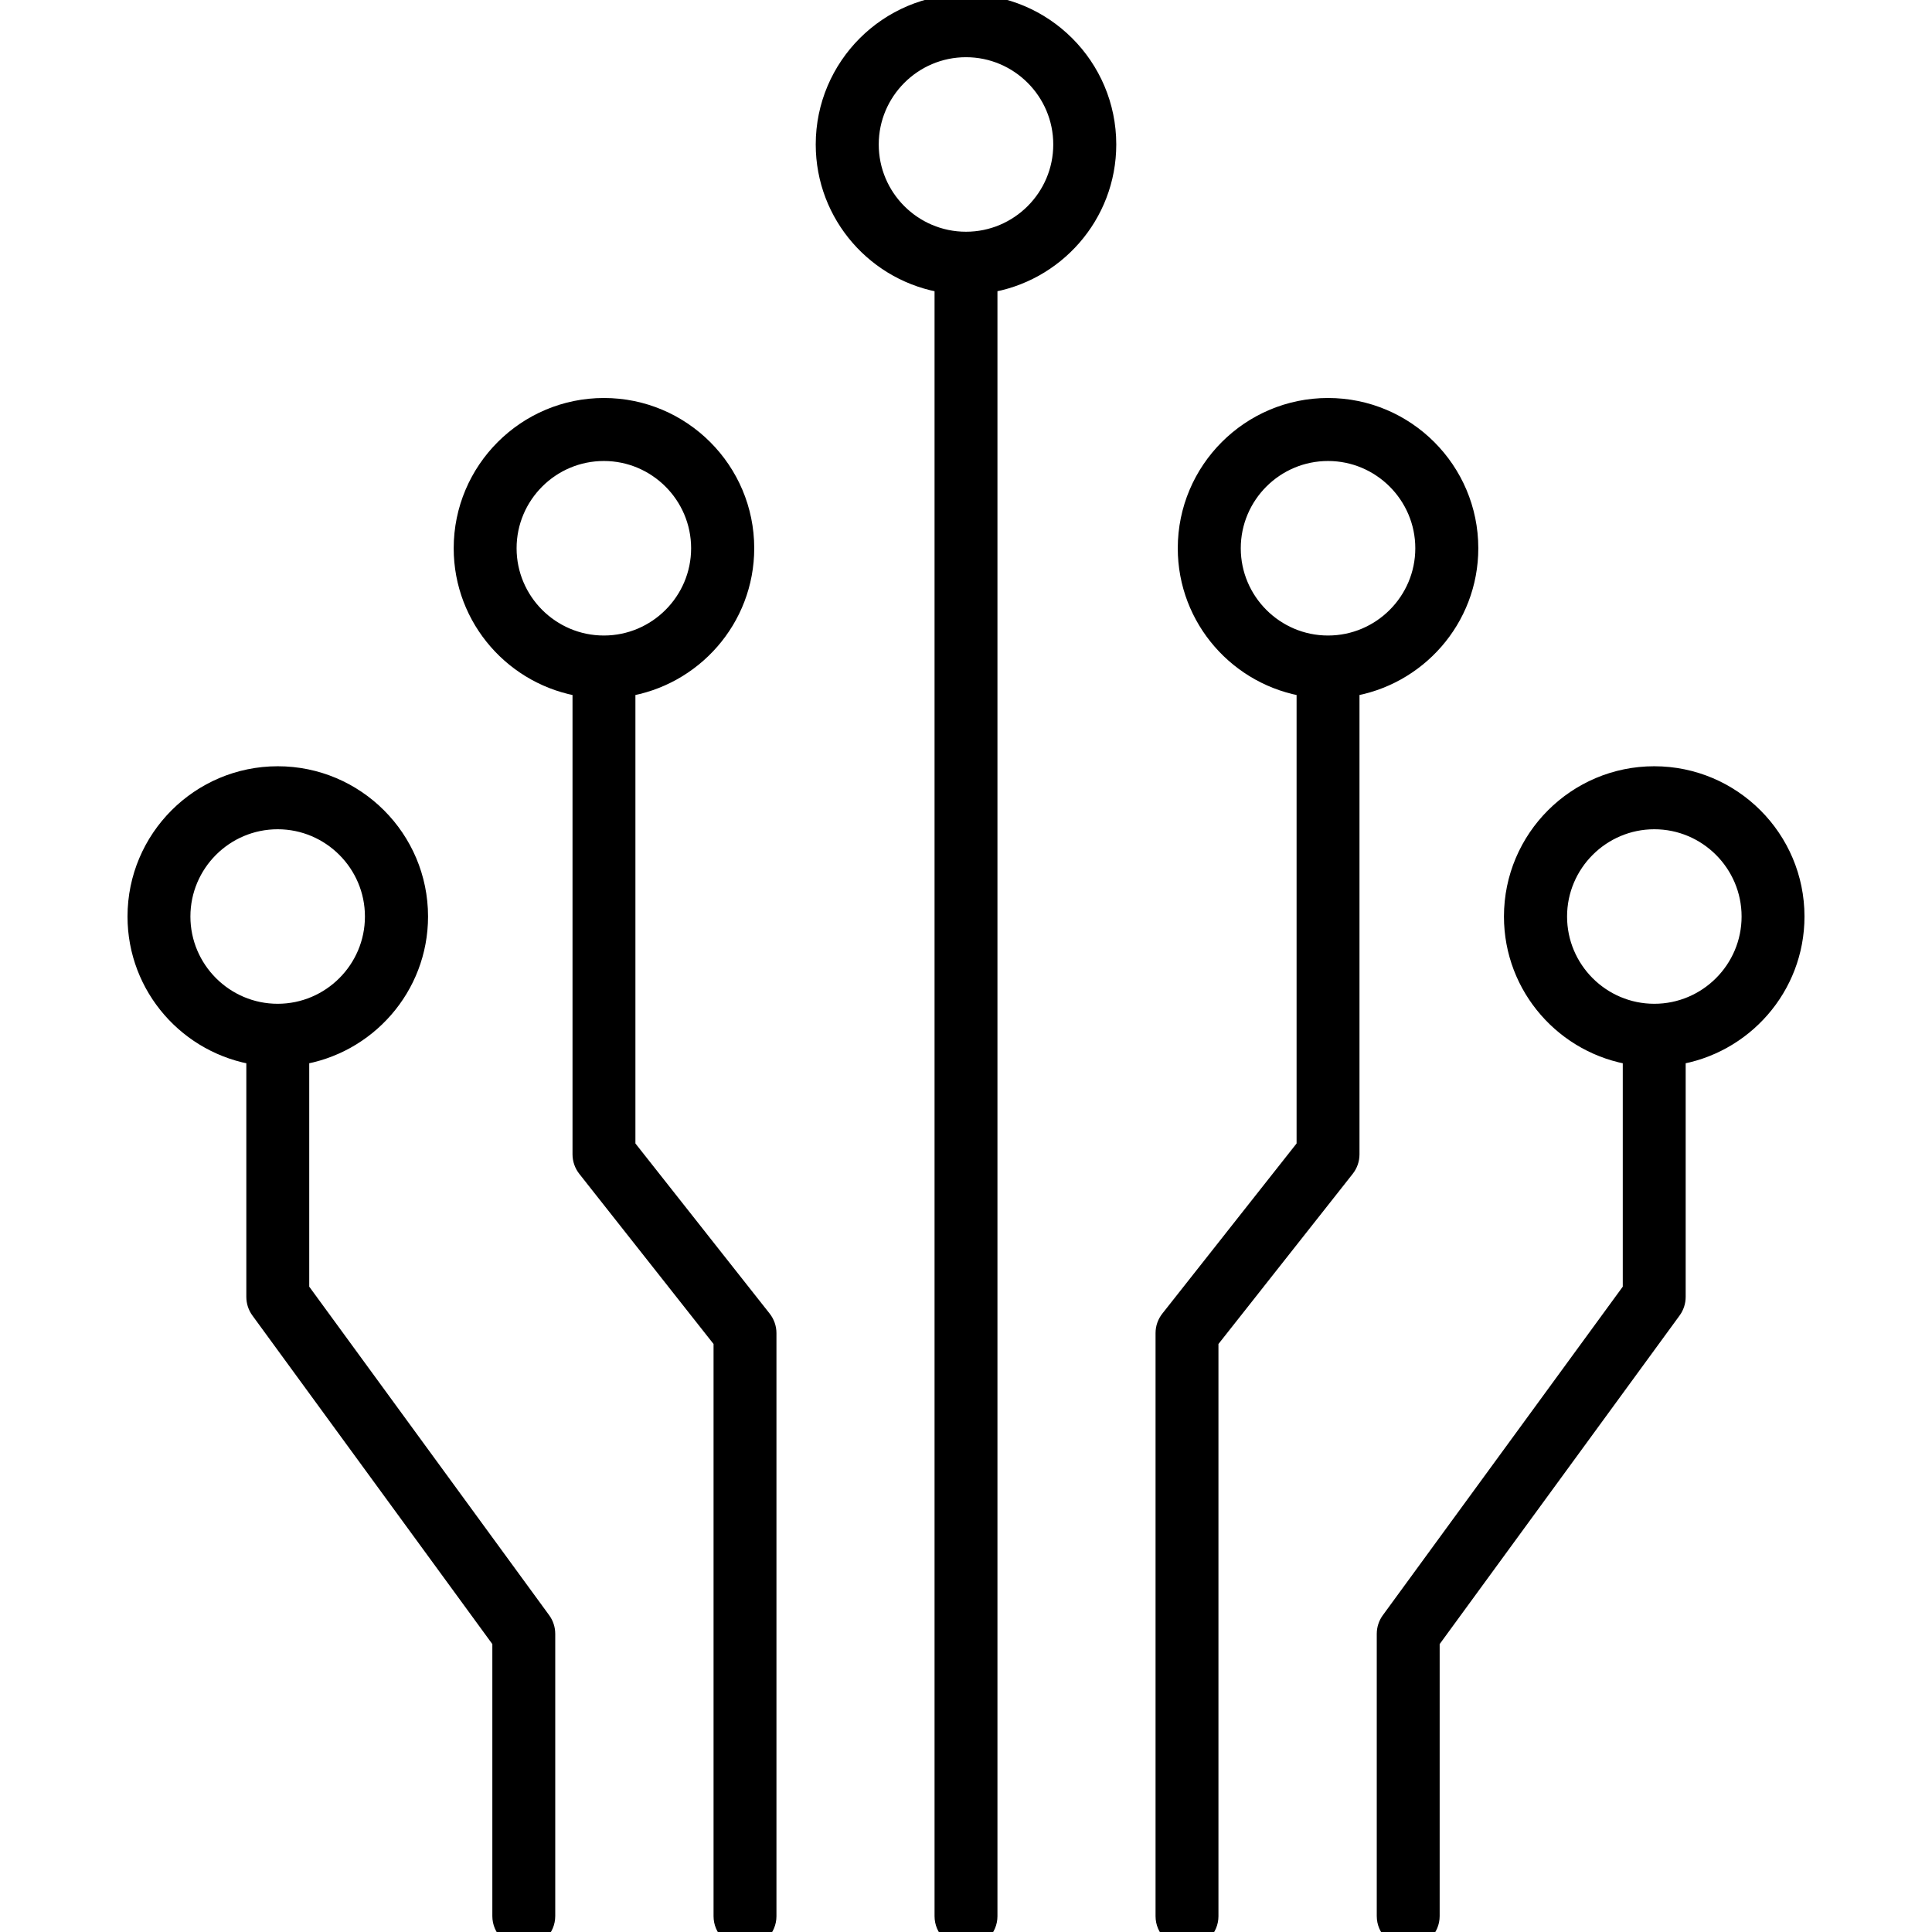 <?xml version="1.0" encoding="UTF-8"?>
<svg id="Machine_Learning" data-name="Machine Learning" xmlns="http://www.w3.org/2000/svg" viewBox="0 0 180 180">
  <defs>
    <style>
      .cls-1 {
        stroke: #000;
        stroke-miterlimit: 10;
        stroke-width: 2px;
      }
    </style>
  </defs>
  <path class="cls-1" d="M90,.46c-7.17,0-13,5.83-13,13,0,6.51,4.81,11.9,11.07,12.84v152.23c0,1.07.87,1.93,1.93,1.93s1.93-.87,1.93-1.93V26.3c6.25-.94,11.07-6.33,11.07-12.84,0-7.17-5.83-13-13-13ZM90,22.59c-5.04,0-9.13-4.1-9.13-9.13s4.1-9.13,9.13-9.13,9.13,4.1,9.13,9.13-4.1,9.13-9.13,9.13Z"/>
  <path class="cls-1" d="M58.2,106.88v-42.96c6.25-.94,11.07-6.33,11.07-12.84,0-7.17-5.83-13-13-13s-13,5.83-13,13c0,6.51,4.81,11.9,11.07,12.84v43.63c0,.43.15.86.42,1.2l12.72,16.12v53.66c0,1.07.87,1.93,1.93,1.93s1.93-.87,1.93-1.93v-54.33c0-.43-.15-.86-.42-1.2l-12.72-16.12ZM47.13,51.08c0-5.04,4.1-9.13,9.13-9.13s9.13,4.1,9.13,9.13-4.1,9.13-9.13,9.13-9.13-4.1-9.13-9.13Z"/>
  <path class="cls-1" d="M27.81,120.2v-21.97c6.25-.94,11.07-6.33,11.07-12.84,0-7.17-5.83-13-13-13s-13,5.83-13,13c0,6.51,4.81,11.9,11.07,12.84v22.6c0,.41.13.81.37,1.14l22.55,30.88v25.67c0,1.07.87,1.93,1.93,1.93s1.93-.87,1.93-1.93v-26.3c0-.41-.13-.81-.37-1.14l-22.55-30.88ZM16.74,85.39c0-5.04,4.1-9.13,9.13-9.13s9.13,4.1,9.13,9.13-4.1,9.13-9.13,9.13-9.13-4.1-9.13-9.13Z"/>
  <path class="cls-1" d="M136.73,51.08c0-7.17-5.83-13-13-13s-13,5.83-13,13c0,6.51,4.81,11.9,11.07,12.84v42.96l-12.72,16.12c-.27.34-.42.76-.42,1.2v54.33c0,1.07.87,1.93,1.93,1.93s1.93-.87,1.93-1.93v-53.66l12.72-16.12c.27-.34.42-.76.42-1.2v-43.63c6.25-.94,11.07-6.33,11.07-12.84ZM114.6,51.08c0-5.04,4.1-9.13,9.13-9.13s9.13,4.1,9.13,9.13-4.1,9.13-9.13,9.13-9.13-4.1-9.13-9.13Z"/>
  <path class="cls-1" d="M167.12,85.39c0-7.17-5.83-13-13-13s-13,5.83-13,13c0,6.51,4.81,11.9,11.07,12.84v21.97l-22.55,30.88c-.24.33-.37.73-.37,1.14v26.3c0,1.07.87,1.93,1.93,1.93s1.93-.87,1.93-1.93v-25.67l22.55-30.88c.24-.33.37-.73.37-1.14v-22.6c6.25-.94,11.07-6.33,11.07-12.84ZM154.13,94.52c-5.04,0-9.13-4.1-9.13-9.13s4.1-9.13,9.13-9.13,9.13,4.1,9.13,9.13-4.1,9.13-9.13,9.13Z"/>
</svg>